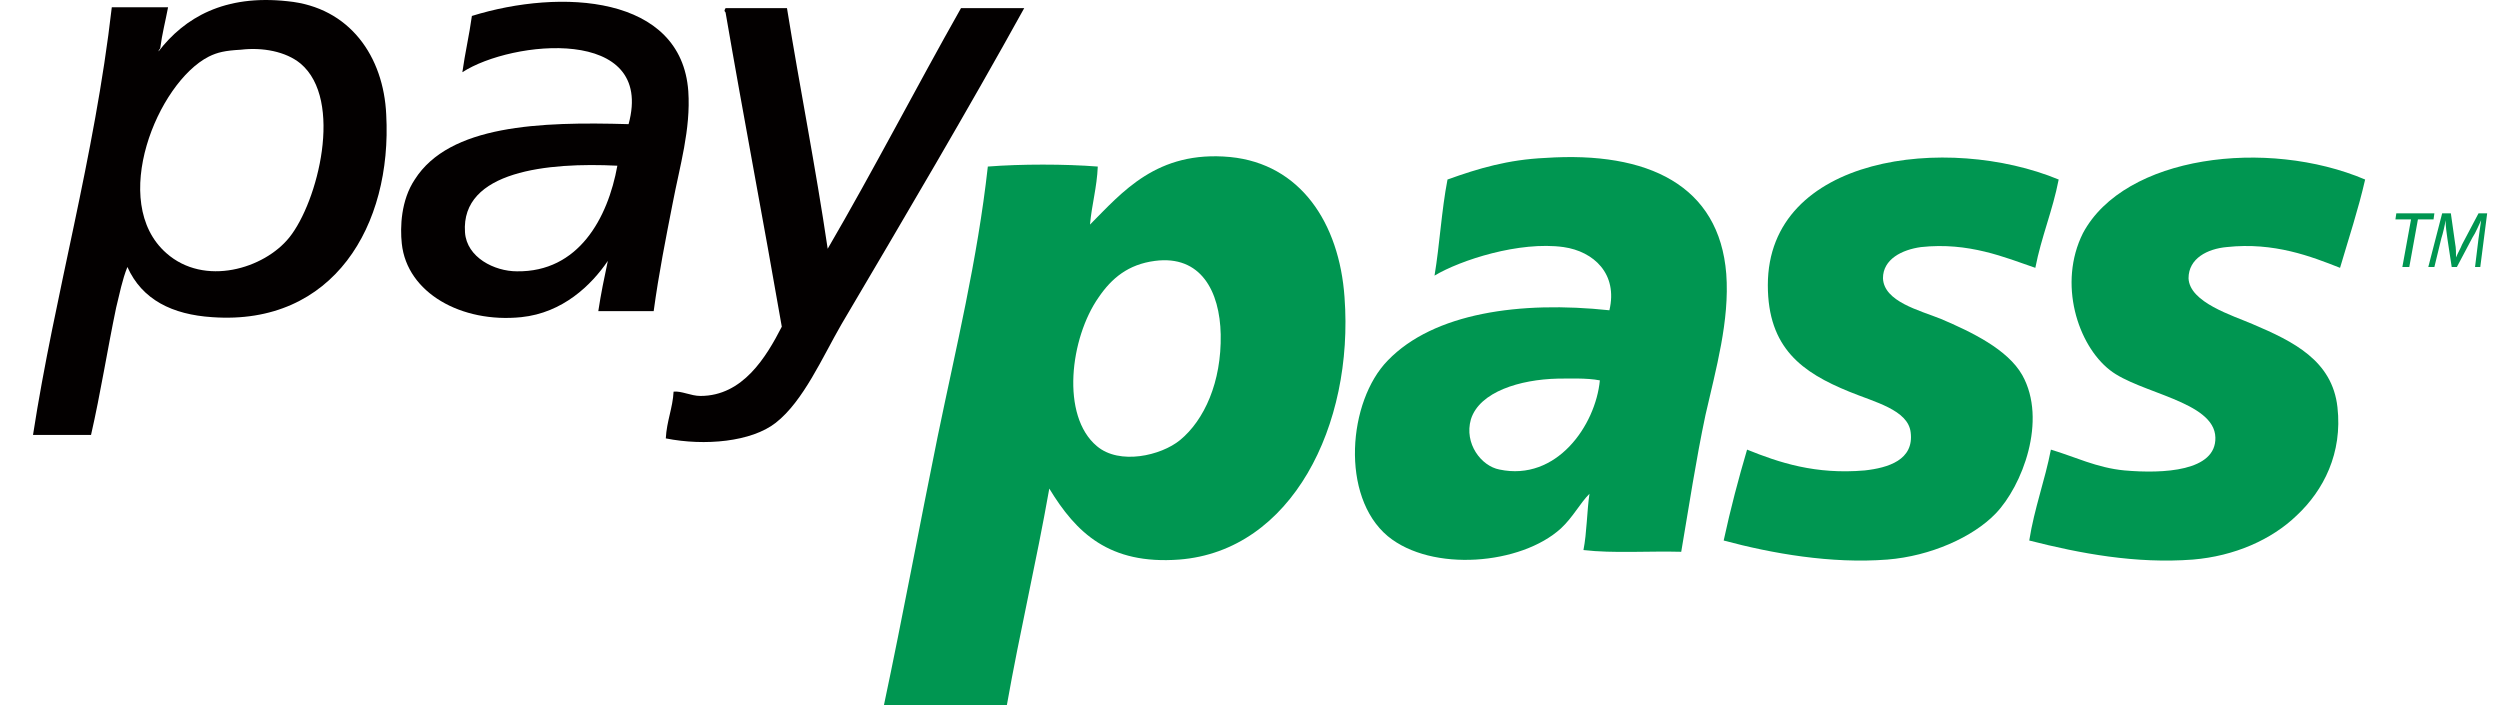 <svg width="53" height="15" viewBox="0 0 53 15" fill="none" xmlns="http://www.w3.org/2000/svg">
<path fill-rule="evenodd" clip-rule="evenodd" d="M2.701 5.66C2.59 5.935 2.535 6.229 2.462 6.523C2.278 7.403 2.132 8.339 1.93 9.22C1.526 9.22 1.104 9.22 0.7 9.22C1.159 6.247 2.003 3.348 2.37 0.154C2.774 0.154 3.178 0.154 3.563 0.154C3.508 0.448 3.435 0.723 3.398 1.017C3.398 1.035 3.361 1.054 3.361 1.09C3.912 0.375 4.756 -0.121 6.096 0.026C7.417 0.154 8.133 1.2 8.188 2.43C8.316 4.779 7.068 6.908 4.499 6.724C3.655 6.669 3.013 6.357 2.701 5.66ZM4.426 1.2C3.343 1.751 2.297 4.284 3.526 5.366C4.334 6.082 5.6 5.697 6.132 5.036C6.738 4.284 7.289 2.118 6.371 1.347C6.059 1.09 5.564 0.999 5.105 1.054C4.774 1.072 4.609 1.109 4.426 1.2Z" fill="#030000"/>
<path fill-rule="evenodd" clip-rule="evenodd" d="M13.858 6.596C13.473 6.596 13.088 6.596 12.684 6.596C12.739 6.229 12.812 5.88 12.886 5.531C12.537 6.045 11.931 6.633 11.05 6.724C9.784 6.853 8.628 6.21 8.518 5.164C8.481 4.816 8.499 4.247 8.793 3.806C9.527 2.65 11.436 2.577 13.326 2.632C13.895 0.54 10.848 0.852 9.802 1.531C9.858 1.127 9.949 0.742 10.004 0.338C11.895 -0.249 14.446 -0.103 14.592 1.934C14.647 2.742 14.409 3.531 14.262 4.302C14.115 5.054 13.968 5.788 13.858 6.596ZM9.858 4.926C9.894 5.458 10.482 5.752 10.959 5.752C12.262 5.77 12.886 4.632 13.088 3.513C11.619 3.439 9.766 3.623 9.858 4.926Z" fill="#030000"/>
<path fill-rule="evenodd" clip-rule="evenodd" d="M16.684 0.173C16.96 1.879 17.29 3.531 17.547 5.274C18.52 3.604 19.419 1.861 20.373 0.173C20.814 0.173 21.254 0.173 21.713 0.173C20.538 2.301 19.162 4.632 17.841 6.871C17.437 7.569 17.033 8.504 16.446 8.963C15.932 9.367 14.941 9.459 14.115 9.294C14.134 8.927 14.262 8.651 14.28 8.303C14.446 8.284 14.647 8.394 14.849 8.394C15.749 8.394 16.244 7.569 16.574 6.926C16.189 4.706 15.767 2.503 15.382 0.264C15.345 0.228 15.363 0.209 15.382 0.173C15.822 0.173 16.262 0.173 16.684 0.173Z" fill="#030000"/>
<path fill-rule="evenodd" clip-rule="evenodd" d="M22.245 10.358C21.97 11.918 21.622 13.386 21.346 14.946C20.484 14.946 19.621 14.946 18.74 14.946C19.144 13.037 19.493 11.147 19.878 9.257C20.264 7.385 20.722 5.513 20.942 3.531C21.64 3.476 22.576 3.476 23.273 3.531C23.255 3.972 23.145 4.339 23.108 4.761C23.787 4.082 24.521 3.182 26.081 3.329C27.568 3.476 28.393 4.724 28.504 6.302C28.705 9.018 27.384 11.679 24.998 11.863C23.512 11.973 22.814 11.294 22.245 10.358ZM23.292 6.302C22.686 7.165 22.484 8.817 23.255 9.459C23.732 9.863 24.613 9.661 25.017 9.33C25.53 8.908 25.898 8.101 25.879 7.091C25.861 6.174 25.457 5.403 24.484 5.531C23.916 5.605 23.567 5.899 23.292 6.302Z" fill="#009651"/>
<path fill-rule="evenodd" clip-rule="evenodd" d="M35.642 11.698C34.963 11.679 34.193 11.735 33.569 11.661C33.642 11.294 33.642 10.835 33.697 10.468C33.495 10.67 33.348 10.964 33.092 11.202C32.247 11.973 30.357 12.138 29.421 11.367C28.412 10.523 28.577 8.504 29.421 7.642C30.394 6.633 32.229 6.376 34.119 6.578C34.303 5.807 33.789 5.33 33.147 5.238C32.211 5.109 30.963 5.513 30.412 5.843C30.522 5.183 30.559 4.467 30.687 3.806C31.348 3.568 31.972 3.384 32.761 3.348C34.945 3.201 36.45 3.935 36.597 5.807C36.67 6.798 36.377 7.825 36.156 8.798C35.954 9.752 35.808 10.725 35.642 11.698ZM33.018 8.027C32.229 8.046 31.366 8.303 31.183 8.89C31.036 9.404 31.403 9.881 31.788 9.954C33 10.211 33.826 9.018 33.917 8.064C33.642 8.009 33.238 8.027 33.018 8.027Z" fill="#009651"/>
<path fill-rule="evenodd" clip-rule="evenodd" d="M43.644 3.806C43.516 4.467 43.277 5.018 43.149 5.678C42.506 5.458 41.736 5.128 40.726 5.238C40.322 5.293 39.919 5.495 39.919 5.898C39.937 6.394 40.69 6.578 41.148 6.761C41.791 7.036 42.562 7.403 42.873 7.954C43.406 8.908 42.873 10.303 42.305 10.89C41.827 11.386 40.928 11.79 40.011 11.863C38.818 11.955 37.57 11.735 36.542 11.459C36.689 10.78 36.854 10.156 37.038 9.532C37.717 9.807 38.487 10.064 39.533 9.973C40.029 9.918 40.58 9.752 40.506 9.165C40.451 8.688 39.735 8.523 39.203 8.303C38.212 7.899 37.478 7.385 37.478 6.045C37.478 3.292 41.295 2.834 43.644 3.806Z" fill="#009651"/>
<path fill-rule="evenodd" clip-rule="evenodd" d="M50.141 3.806C49.994 4.449 49.792 5.054 49.609 5.678C49.003 5.44 48.214 5.128 47.205 5.238C46.801 5.275 46.397 5.476 46.397 5.899C46.416 6.412 47.333 6.688 47.755 6.871C48.618 7.238 49.444 7.642 49.554 8.633C49.664 9.606 49.26 10.395 48.691 10.927C48.159 11.441 47.37 11.79 46.489 11.863C45.278 11.955 44.103 11.735 43.02 11.459C43.131 10.762 43.351 10.193 43.479 9.532C43.975 9.679 44.452 9.918 45.039 9.973C45.865 10.046 46.985 9.991 46.966 9.275C46.948 8.505 45.351 8.339 44.727 7.844C44.048 7.312 43.626 6.009 44.158 4.944C45.039 3.292 48.067 2.925 50.141 3.806Z" fill="#009651"/>
<path d="M51.114 4.651H50.783L50.802 4.522H51.609L51.591 4.651H51.26L51.077 5.66H50.93L51.114 4.651Z" fill="#009651"/>
<path d="M52.471 5.66L52.545 5.054C52.563 4.944 52.582 4.779 52.6 4.669C52.545 4.779 52.49 4.926 52.416 5.036L52.086 5.66H51.976L51.884 5.054C51.866 4.926 51.847 4.797 51.847 4.669C51.829 4.779 51.792 4.944 51.756 5.054L51.609 5.66H51.48L51.774 4.522H51.958L52.049 5.164C52.068 5.256 52.068 5.366 52.068 5.458C52.104 5.366 52.16 5.275 52.196 5.183L52.545 4.522H52.728L52.582 5.66H52.471Z" fill="#009651"/>
</svg>
